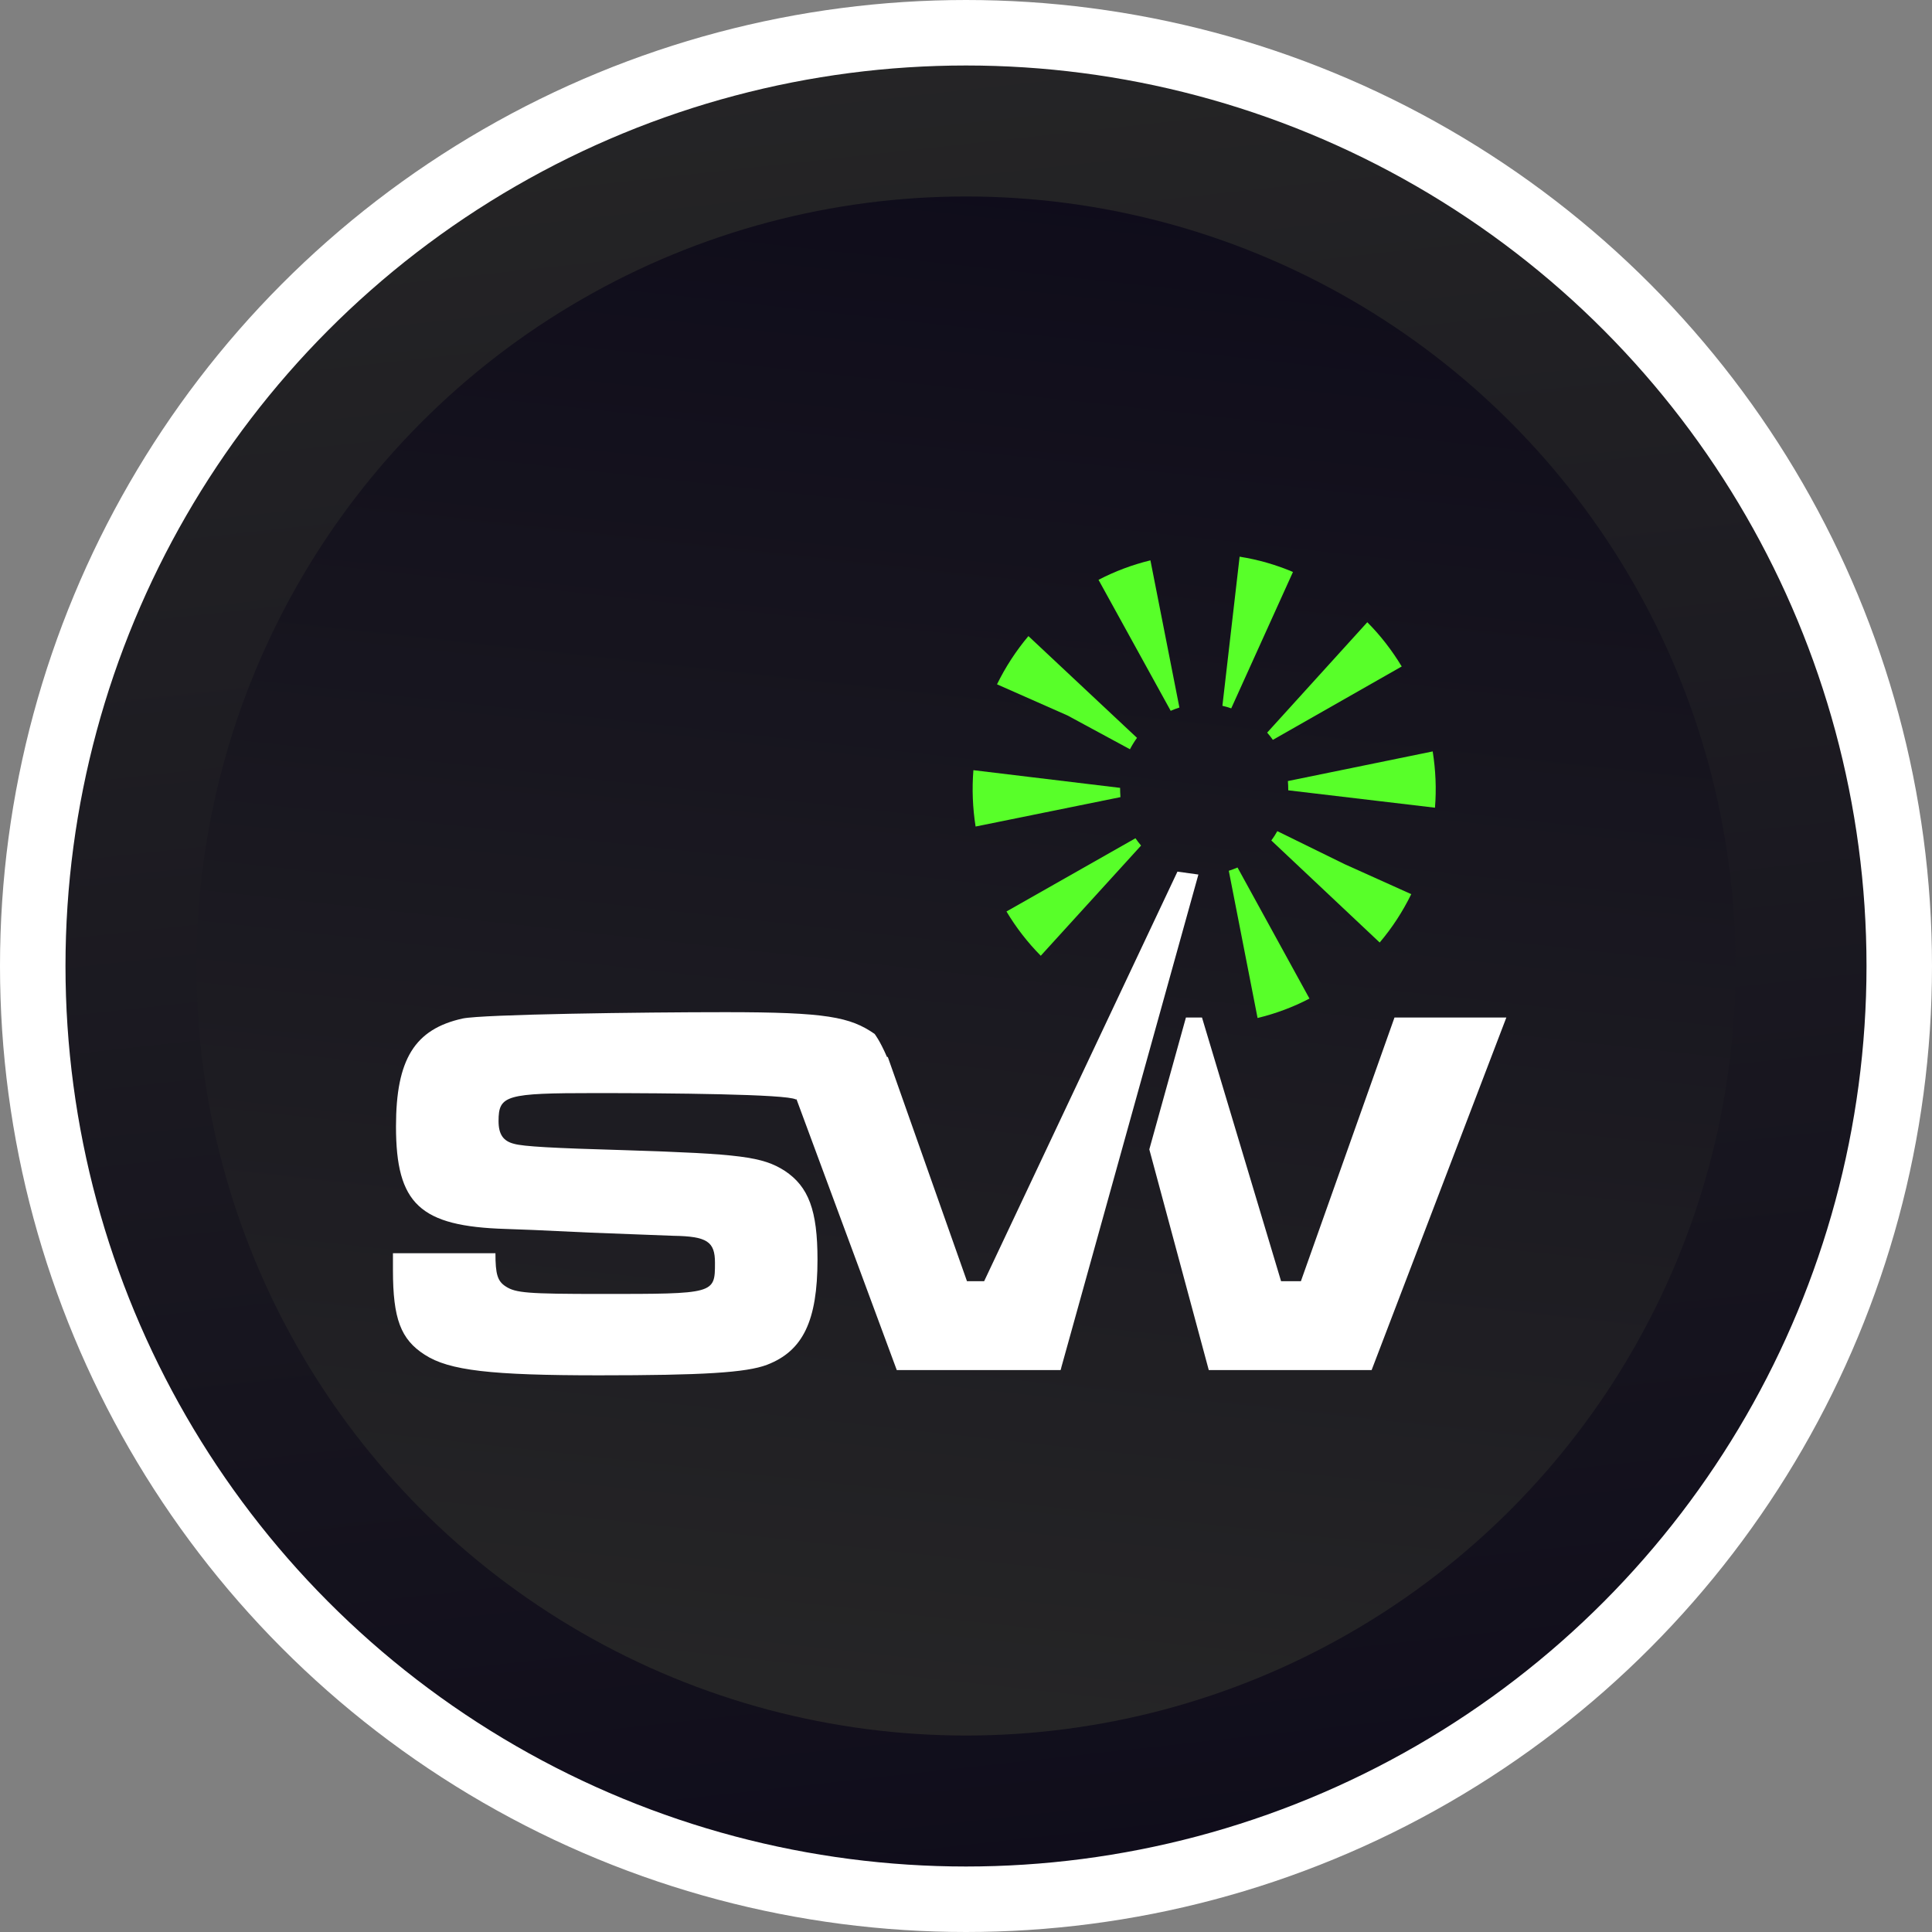 <svg width="59" height="59" viewBox="0 0 59 59" fill="none" xmlns="http://www.w3.org/2000/svg">
<rect x="0" y="0" width="59" height="59" fill="#808080" stroke="none"/>
<circle cx="29.5" cy="29.5" r="28.5" fill="url(#paint0_linear_15_837)" stroke="white" stroke-width="2"/>
<circle cx="23.5" cy="23.5" r="23.5" transform="matrix(1 0 0 -1 6 53)" fill="url(#paint1_linear_15_837)"/>
<path fill-rule="evenodd" clip-rule="evenodd" d="M30.054 39.126L35.957 26.618L36.597 26.707L32.408 41.768L32.41 41.768L32.389 41.84L32.389 41.84L27.386 41.84L24.324 33.57L24.302 33.575C24.032 33.413 20.466 33.381 18.179 33.381C15.446 33.381 15.225 33.445 15.225 34.236C15.225 34.641 15.368 34.849 15.702 34.931C15.987 35.011 16.861 35.061 19.102 35.125C22.596 35.237 23.28 35.319 23.964 35.754C24.695 36.239 24.965 36.965 24.965 38.465C24.965 40.338 24.52 41.257 23.424 41.678C22.789 41.92 21.453 42 18.291 42C15.002 42 13.715 41.856 12.97 41.371C12.239 40.903 12 40.274 12 38.788V38.271H15.13C15.13 38.916 15.193 39.126 15.447 39.288C15.749 39.483 16.1 39.515 18.37 39.515C21.834 39.515 21.834 39.515 21.834 38.562C21.834 37.917 21.595 37.755 20.562 37.739L18.02 37.642L16.303 37.562L15.446 37.53C12.824 37.45 12.093 36.771 12.093 34.398C12.093 32.348 12.665 31.428 14.127 31.104C14.746 30.974 19.615 30.91 22.156 30.91C25.239 30.91 25.961 31.056 26.708 31.573C26.708 31.573 26.863 31.762 27.087 32.278H27.112L29.53 39.126H30.054ZM46.001 31.074L41.887 41.84H36.914L35.098 35.1L36.216 31.074H36.707L39.122 39.126H39.727L42.585 31.074H46.001Z" fill="white"/>
<path d="M39.989 30.495L37.792 26.492C37.704 26.529 37.617 26.563 37.525 26.592L38.404 31.088C38.955 30.955 39.486 30.757 39.989 30.495Z" fill="#58FF29"/>
<path d="M34.206 24.06L29.726 23.52C29.68 24.094 29.703 24.671 29.793 25.241L34.217 24.343C34.21 24.247 34.206 24.155 34.206 24.06Z" fill="#58FF29"/>
<path d="M34.507 22.881C34.57 22.76 34.642 22.644 34.722 22.533L31.406 19.425C31.029 19.874 30.707 20.367 30.447 20.898L32.599 21.849L34.507 22.881Z" fill="#58FF29"/>
<path d="M36.017 21.607L35.132 17.112C34.581 17.246 34.05 17.445 33.547 17.707L35.751 21.707C35.839 21.669 35.928 21.635 36.017 21.607Z" fill="#58FF29"/>
<path d="M34.675 25.599L30.736 27.835C31.031 28.329 31.382 28.781 31.783 29.187L34.846 25.822C34.787 25.751 34.729 25.678 34.675 25.599Z" fill="#58FF29"/>
<path d="M39.485 17.467C38.961 17.244 38.416 17.089 37.856 17L37.33 21.554C37.421 21.575 37.511 21.6 37.6 21.632L39.485 17.467Z" fill="#58FF29"/>
<path d="M39.341 24.135L43.822 24.666C43.868 24.092 43.843 23.517 43.752 22.947L39.33 23.852C39.337 23.946 39.342 24.041 39.341 24.135Z" fill="#58FF29"/>
<path d="M38.871 22.594L42.806 20.353C42.509 19.861 42.159 19.407 41.755 19.002L38.697 22.373C38.759 22.442 38.816 22.517 38.871 22.594Z" fill="#58FF29"/>
<path d="M43.097 27.306L41.06 26.389L39.007 25.382C38.952 25.482 38.891 25.576 38.824 25.667L42.133 28.783C42.514 28.334 42.836 27.839 43.097 27.306Z" fill="#58FF29"/>
<defs>
<linearGradient id="paint0_linear_15_837" x1="59" y1="59" x2="51.805" y2="-6.331" gradientUnits="userSpaceOnUse">
<stop stop-color="#0E0B1A"/>
<stop offset="1" stop-color="#272727"/>
</linearGradient>
<linearGradient id="paint1_linear_15_837" x1="47" y1="47" x2="41.268" y2="-5.044" gradientUnits="userSpaceOnUse">
<stop stop-color="#0E0B1A"/>
<stop offset="1" stop-color="#272727"/>
</linearGradient>
</defs>
</svg>
